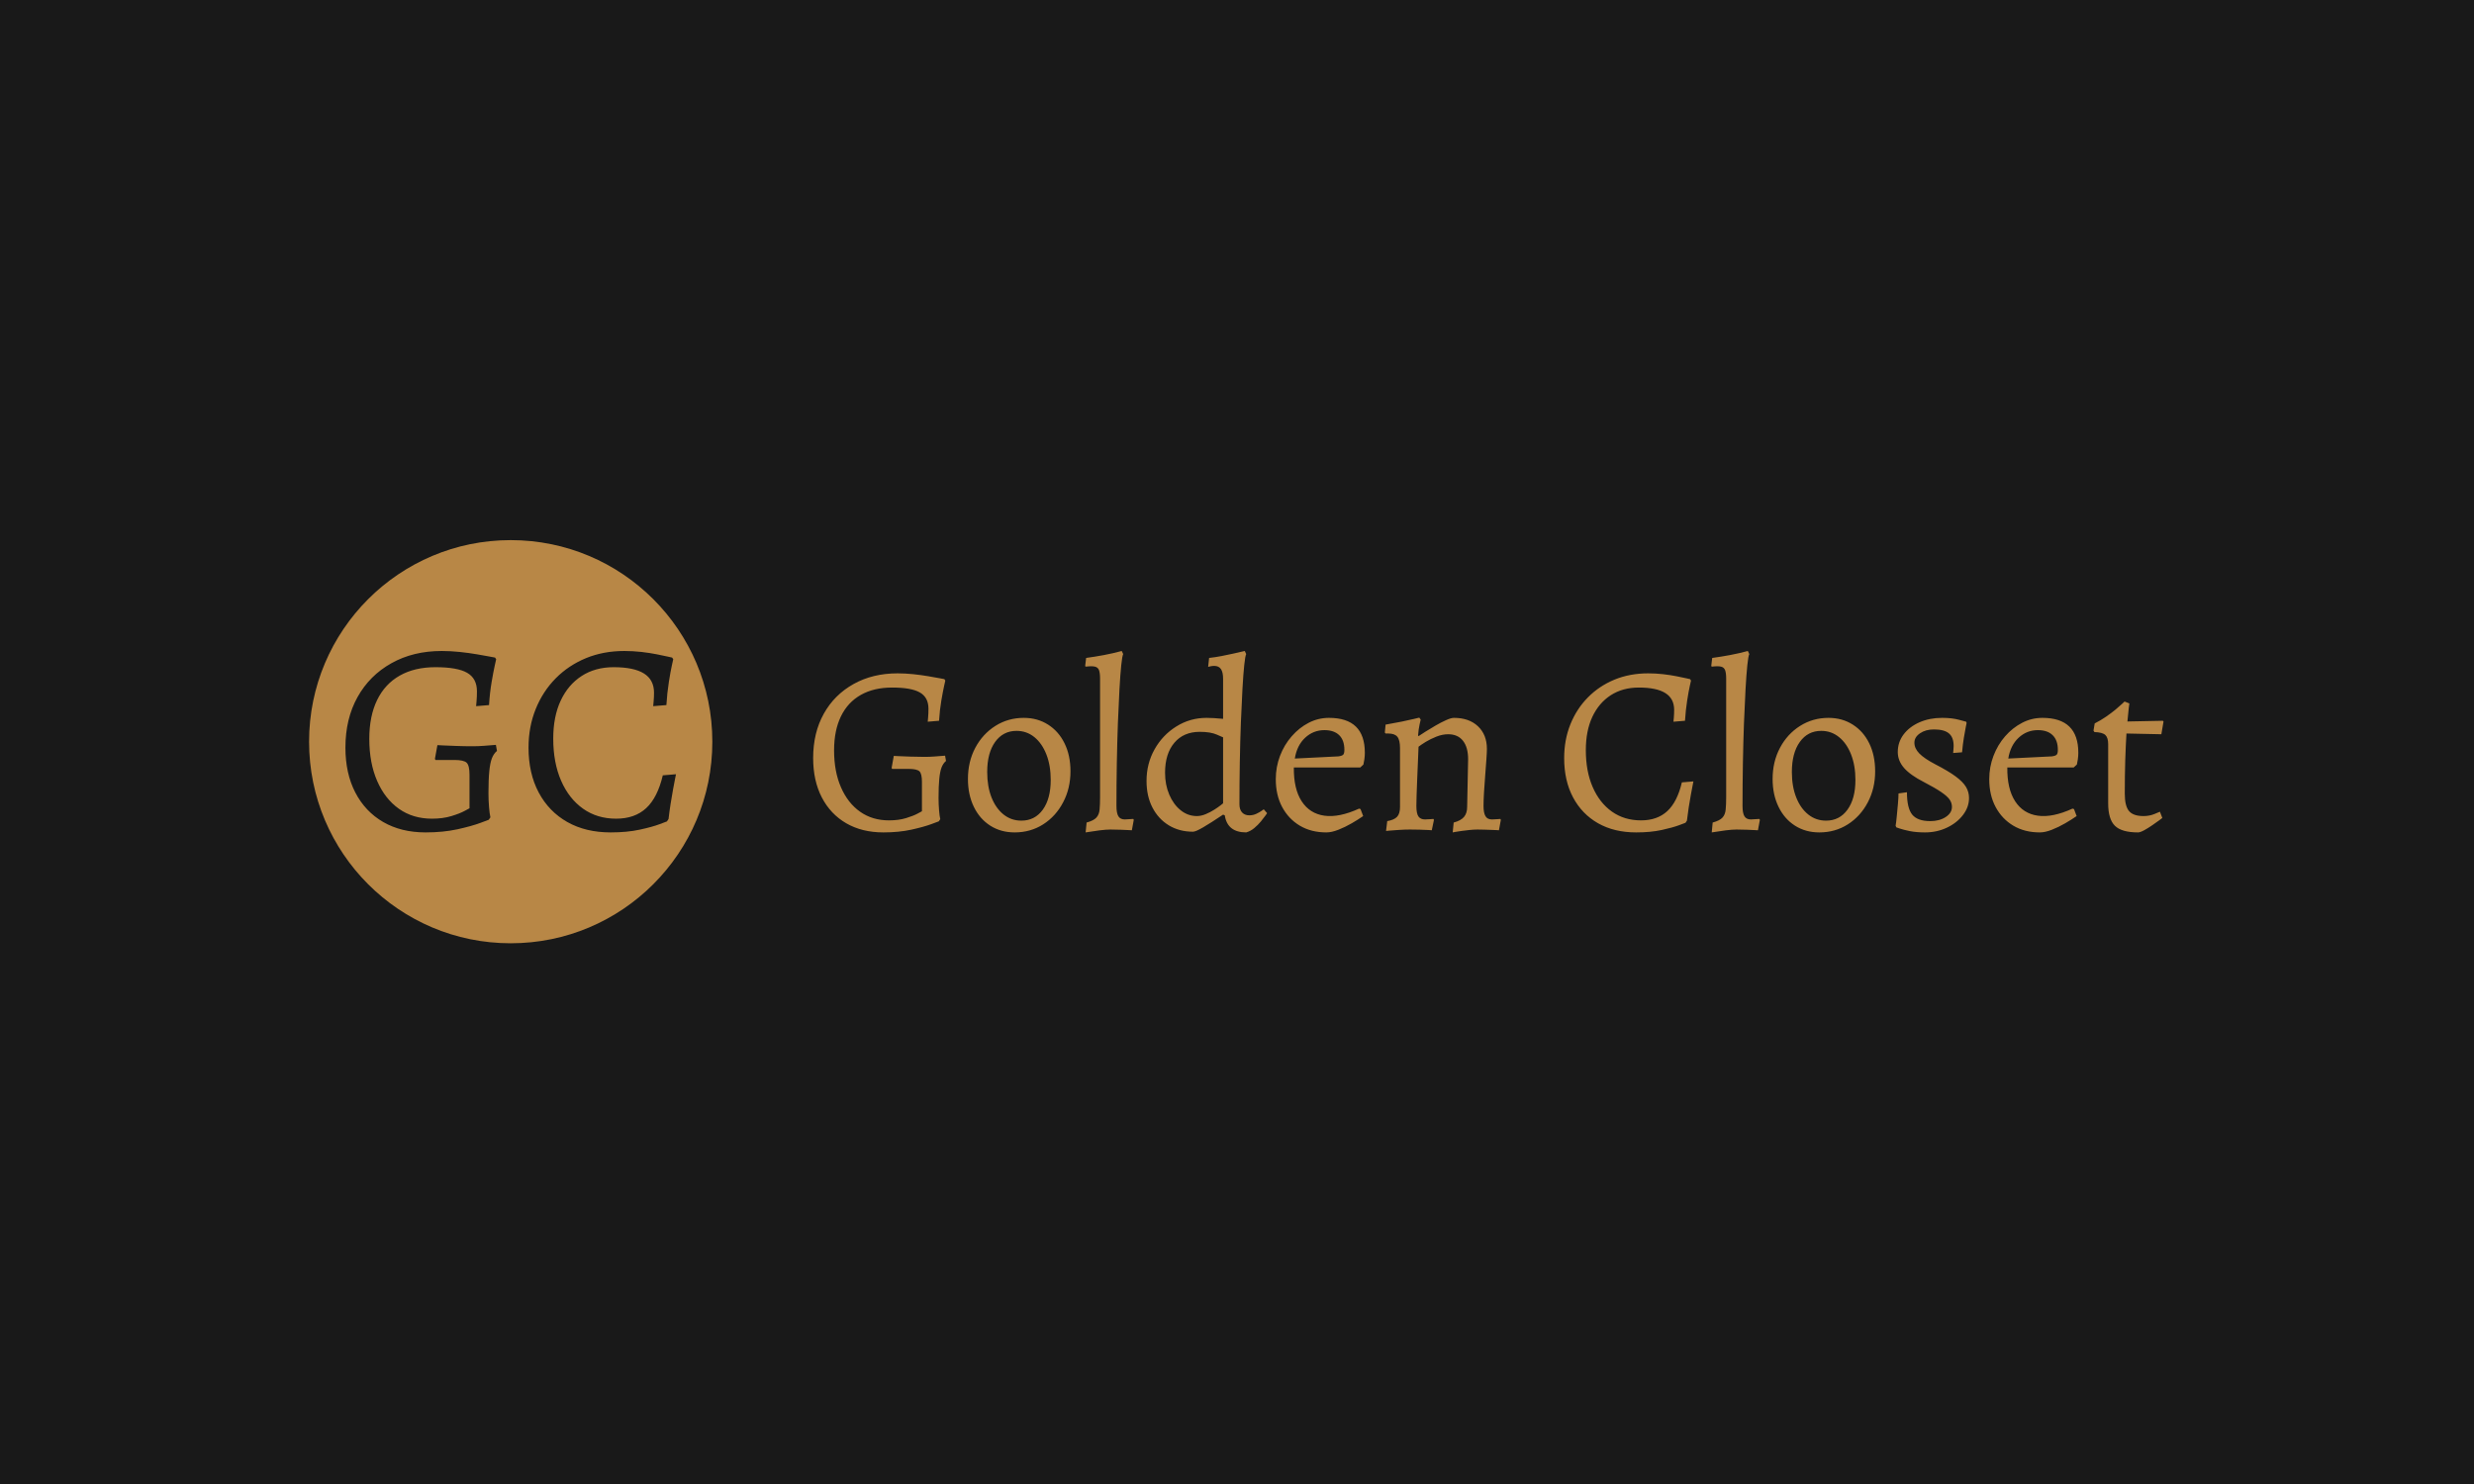 <svg xmlns="http://www.w3.org/2000/svg" version="1.1" xmlns:xlink="http://www.w3.org/1999/xlink" width="100%" height="100%" viewBox="0 0 1000 600"><rect width="1000" height="600" x="0" y="0" fill="#191919"/><g><circle r="166.667" cx="422.146" cy="444.369" fill="#b88746" transform="matrix(0.489,0,0,0.489,0,82.581)"/><path d="M351.78 519.369L351.78 519.369Q331.608 519.369 316.73 510.764Q301.853 502.128 293.69 486.368Q285.526 470.577 285.526 449.27L285.526 449.27Q285.526 425.441 295.518 407.507Q305.51 389.572 323.539 379.486Q341.568 369.369 365.175 369.369L365.175 369.369Q372.204 369.369 379.926 370.157Q387.649 370.976 394.236 372.111Q400.824 373.246 405.016 374.033Q409.208 374.821 409.208 374.821L409.208 374.821L410.122 376.177Q410.122 376.177 408.987 381.283Q407.853 386.389 406.371 395.025Q404.89 403.63 404.228 414.094L404.228 414.094L393.543 414.977Q393.543 414.977 393.89 411.132Q394.236 407.286 394.236 402.748L394.236 402.748Q394.236 392.062 386.167 387.429Q378.13 382.764 359.975 382.764L359.975 382.764Q342.702 382.764 330.473 389.699Q318.212 396.601 311.75 409.871Q305.257 423.172 305.257 441.989L305.257 441.989Q305.257 461.972 311.75 476.818Q318.212 491.695 329.779 499.858Q341.347 508.022 357.012 508.022L357.012 508.022Q366.09 508.022 373.118 505.878Q380.147 503.735 384.119 501.56Q388.09 499.417 388.09 499.417L388.09 499.417L388.09 471.712Q388.09 464.021 385.726 461.751Q383.331 459.482 375.608 459.482L375.608 459.482Q373.118 459.482 369.368 459.482Q365.648 459.482 362.812 459.482Q359.975 459.482 359.975 459.482L359.975 459.482L359.502 458.568L361.551 447.221Q361.551 447.221 365.963 447.442Q370.408 447.662 377.09 447.883Q383.803 448.135 390.359 448.135L390.359 448.135Q395.371 448.135 399.784 447.788Q404.228 447.442 407.065 447.221Q409.901 447 409.901 447L409.901 447L410.784 451.981Q408.073 454.25 406.592 458.095Q405.11 461.972 404.448 468.78Q403.755 475.588 403.755 486.935L403.755 486.935Q403.755 492.829 404.228 498.377Q404.669 503.956 405.363 506.887L405.363 506.887L403.976 508.936Q403.976 508.936 396.947 511.552Q389.918 514.168 378.13 516.784Q366.31 519.369 351.78 519.369ZM504.743 519.369L504.743 519.369Q484.098 519.369 468.905 510.764Q453.681 502.128 445.297 486.368Q436.882 470.577 436.882 449.27L436.882 449.27Q436.882 431.997 442.807 417.372Q448.701 402.748 459.355 391.968Q470.04 381.188 484.444 375.263Q498.849 369.369 516.09 369.369L516.09 369.369Q523.118 369.369 530.179 370.157Q537.207 370.976 542.881 372.111Q548.554 373.246 552.053 374.033Q555.583 374.821 555.583 374.821L555.583 374.821L556.497 376.177Q556.497 376.177 555.362 381.283Q554.228 386.389 552.872 395.025Q551.486 403.63 550.824 414.094L550.824 414.094L539.918 414.977Q539.918 414.977 540.265 411.258Q540.611 407.507 540.611 403.882L540.611 403.882Q540.611 393.197 532.322 387.997Q524.032 382.764 507.233 382.764L507.233 382.764Q492.04 382.764 480.82 390.014Q469.567 397.295 463.452 410.438Q457.306 423.613 457.306 441.768L457.306 441.768Q457.306 461.751 463.799 476.597Q470.261 491.474 481.954 499.764Q493.616 508.022 509.281 508.022L509.281 508.022Q524.726 508.022 534.15 499.291Q543.543 490.56 547.861 472.184L547.861 472.184L558.767 471.27Q558.767 471.27 558.073 474.674Q557.411 478.078 556.371 483.626Q555.362 489.205 554.322 495.666Q553.314 502.128 552.62 508.274L552.62 508.274L551.265 510.291Q551.265 510.291 545.245 512.56Q539.256 514.83 528.792 517.099Q518.359 519.369 504.743 519.369Z " fill="#191919" transform="matrix(0.489,0,0,0.489,0,82.581)"/><path d="M730.234 519.369L730.234 519.369Q712.548 519.369 699.505 511.824Q686.461 504.253 679.304 490.435Q672.146 476.59 672.146 457.91L672.146 457.91Q672.146 437.018 680.907 421.294Q689.667 405.57 705.474 396.727Q721.281 387.856 741.979 387.856L741.979 387.856Q748.141 387.856 754.912 388.547Q761.682 389.265 767.458 390.26Q773.233 391.255 776.909 391.946Q780.584 392.637 780.584 392.637L780.584 392.637L781.386 393.825Q781.386 393.825 780.391 398.302Q779.396 402.779 778.097 410.351Q776.798 417.895 776.218 427.069L776.218 427.069L766.85 427.843Q766.85 427.843 767.154 424.472Q767.458 421.1 767.458 417.121L767.458 417.121Q767.458 407.753 760.383 403.691Q753.337 399.601 737.419 399.601L737.419 399.601Q722.275 399.601 711.553 405.68Q700.803 411.732 695.138 423.366Q689.446 435.028 689.446 451.526L689.446 451.526Q689.446 469.046 695.138 482.062Q700.803 495.106 710.945 502.263Q721.087 509.42 734.821 509.42L734.821 509.42Q742.78 509.42 748.943 507.541Q755.105 505.662 758.587 503.755Q762.069 501.876 762.069 501.876L762.069 501.876L762.069 477.585Q762.069 470.842 759.997 468.853Q757.896 466.863 751.126 466.863L751.126 466.863Q748.943 466.863 745.654 466.863Q742.393 466.863 739.906 466.863Q737.419 466.863 737.419 466.863L737.419 466.863L737.005 466.062L738.801 456.113Q738.801 456.113 742.67 456.307Q746.566 456.5 752.425 456.694Q758.311 456.915 764.059 456.915L764.059 456.915Q768.453 456.915 772.321 456.611Q776.218 456.307 778.705 456.113Q781.192 455.92 781.192 455.92L781.192 455.92L781.966 460.286Q779.589 462.276 778.291 465.647Q776.992 469.046 776.411 475.015Q775.803 480.984 775.803 490.933L775.803 490.933Q775.803 496.1 776.218 500.964Q776.605 505.855 777.213 508.425L777.213 508.425L775.997 510.222Q775.997 510.222 769.834 512.515Q763.672 514.809 753.337 517.103Q742.974 519.369 730.234 519.369ZM838.672 519.369L838.672 519.369Q827.342 519.369 818.582 513.814Q809.821 508.232 804.958 498.201Q800.094 488.142 800.094 475.209L800.094 475.209Q800.094 460.894 806.146 449.453Q812.226 438.013 822.754 431.325Q833.311 424.665 846.244 424.665L846.244 424.665Q857.574 424.665 866.334 430.247Q875.094 435.802 879.958 445.75Q884.849 455.699 884.849 468.853L884.849 468.853Q884.849 482.974 878.77 494.498Q872.718 506.049 862.272 512.709Q851.826 519.369 838.672 519.369ZM844.254 509.641L844.254 509.641Q855.391 509.641 861.968 500.577Q868.517 491.513 868.517 476.01L868.517 476.01Q868.517 464.072 864.952 454.925Q861.36 445.75 855.004 440.583Q848.62 435.415 840.275 435.415L840.275 435.415Q829.138 435.415 822.561 444.562Q816.012 453.709 816.012 469.433L816.012 469.433Q816.012 481.371 819.576 490.435Q823.169 499.472 829.525 504.557Q835.908 509.641 844.254 509.641ZM897.368 519.369L897.368 519.369L898.169 511.216Q903.945 509.641 906.238 507.154Q908.532 504.667 908.919 500.467Q909.306 496.294 909.306 490.131L909.306 490.131L909.306 392.443Q909.306 387.469 908.421 385.176Q907.537 382.882 905.05 382.302Q902.563 381.694 897.589 382.302L897.589 382.302L896.981 381.887L897.782 375.117Q905.133 374.122 912.511 372.74Q919.862 371.358 927.213 369.369L927.213 369.369L928.429 371.939Q927.627 373.348 926.826 381.003Q926.025 388.658 925.334 401.093Q924.643 413.529 924.035 429.253Q923.455 444.977 923.151 462.469Q922.847 479.989 922.847 497.482L922.847 497.482Q922.847 503.451 924.449 506.049Q926.025 508.646 929.81 508.646L929.81 508.646L936.774 508.232L937.161 509.033L935.586 517.6Q932.408 517.379 927.13 517.186Q921.852 516.992 917.872 516.992L917.872 516.992Q914.28 516.992 908.808 517.683Q903.337 518.374 897.368 519.369ZM1030.096 519.369L1030.096 519.369Q1014.565 519.369 1012.382 505.247L1012.382 505.247L1011.001 504.667Q1000.638 511.631 994.475 515.196Q988.313 518.788 986.13 518.788L986.13 518.788Q974.772 518.788 966.122 513.51Q957.473 508.232 952.581 498.781Q947.718 489.33 947.718 476.812L947.718 476.812Q947.718 462.469 954.377 450.642Q961.037 438.786 972.395 431.74Q983.725 424.665 997.266 424.665L997.266 424.665Q1000.057 424.665 1003.429 424.859Q1006.8 425.08 1011.001 425.467L1011.001 425.467L1011.001 392.443Q1011.001 386.861 1009.204 384.291Q1007.408 381.694 1003.622 381.694L1003.622 381.694Q1002.047 381.694 1000.334 382.081Q998.648 382.495 998.648 382.495L998.648 382.495L999.449 375.117Q1004.617 374.536 1009.785 373.541Q1014.98 372.547 1019.346 371.552Q1023.712 370.557 1026.31 369.949Q1028.908 369.369 1028.908 369.369L1028.908 369.369L1030.096 371.939Q1029.295 373.348 1028.493 380.892Q1027.692 388.464 1027.001 400.789Q1026.31 413.142 1025.702 428.562Q1025.122 443.982 1024.818 461.281Q1024.514 478.58 1024.514 496.1L1024.514 496.1Q1024.514 500.467 1026.697 502.871Q1028.908 505.247 1032.666 505.247L1032.666 505.247Q1035.872 505.247 1038.552 503.949Q1041.233 502.677 1042.918 501.461Q1044.604 500.273 1044.604 500.273L1044.604 500.273L1047.395 503.451Q1047.395 503.451 1046.013 505.441Q1044.604 507.431 1042.228 510.332Q1039.851 513.206 1036.756 515.804Q1033.661 518.374 1030.096 519.369ZM989.307 505.855L989.307 505.855Q992.872 505.855 996.658 504.253Q1000.444 502.677 1003.733 500.577Q1007.021 498.477 1009.011 496.902Q1011.001 495.299 1011.001 495.299L1011.001 495.299L1011.001 440.776Q1011.001 440.776 1005.805 438.51Q1000.638 436.216 991.684 436.216L991.684 436.216Q978.364 436.216 970.709 445.253Q963.027 454.317 963.027 470.041L963.027 470.041Q963.027 479.989 966.509 488.142Q969.991 496.294 975.96 501.075Q981.929 505.855 989.307 505.855ZM1096.336 519.369L1096.336 519.369Q1083.817 519.369 1074.449 513.814Q1065.109 508.232 1059.831 498.394Q1054.553 488.529 1054.553 475.402L1054.553 475.402Q1054.553 465.26 1058.034 456.113Q1061.516 446.966 1067.707 439.892Q1073.869 432.817 1081.717 428.755Q1089.593 424.665 1098.547 424.665L1098.547 424.665Q1128.171 424.665 1128.171 453.516L1128.171 453.516Q1128.171 456.113 1127.784 458.904Q1127.397 461.668 1126.982 463.271L1126.982 463.271L1124.412 465.647L1069.475 465.647Q1069.282 483.361 1075.942 493.613Q1082.629 503.866 1094.761 505.551Q1106.892 507.237 1123.418 499.693L1123.418 499.693L1124.606 500.08L1126.789 505.855Q1122.81 508.646 1117.338 511.824Q1111.866 515.002 1106.284 517.186Q1100.73 519.369 1096.336 519.369ZM1070.277 458.296L1070.277 458.296L1106.284 456.5Q1109.269 456.113 1110.264 455.118Q1111.258 454.124 1111.258 451.139L1111.258 451.139Q1111.258 443.18 1107.003 439.008Q1102.719 434.807 1094.761 434.807L1094.761 434.807Q1085.614 434.807 1078.843 441.08Q1072.073 447.353 1070.277 458.296ZM1200.794 519.369L1201.596 511.216Q1207.565 509.641 1210.162 506.546Q1212.732 503.451 1212.732 498.284L1212.732 498.284L1213.534 458.904Q1213.534 448.956 1209.25 443.567Q1204.995 438.206 1197.036 438.206L1197.036 438.206Q1192.255 438.206 1187.281 440.196Q1182.307 442.186 1178.41 444.562Q1174.541 446.966 1172.552 448.541L1172.552 448.541Q1172.358 453.709 1172.054 460.784Q1171.75 467.858 1171.446 475.209Q1171.17 482.56 1170.949 488.529Q1170.756 494.498 1170.756 497.482L1170.756 497.482Q1170.756 503.672 1172.441 506.159Q1174.155 508.646 1177.913 508.646L1177.913 508.646Q1179.709 508.646 1182.307 508.425Q1184.877 508.232 1184.877 508.232L1184.877 508.232L1185.291 509.033L1183.495 517.6Q1183.495 517.6 1180.51 517.379Q1177.526 517.186 1173.353 517.103Q1169.18 516.992 1165.394 516.992L1165.394 516.992Q1161.222 516.992 1156.634 517.296Q1152.047 517.6 1148.869 517.876Q1145.691 518.18 1145.691 518.18L1145.691 518.18L1146.686 510.028Q1152.461 509.033 1154.838 506.436Q1157.242 503.866 1157.242 498.284L1157.242 498.284L1157.242 449.73Q1157.242 442.987 1155.032 440.279Q1152.848 437.598 1147.487 437.598L1147.487 437.598L1145.304 437.598L1144.696 436.797L1145.304 430.247Q1152.268 429.059 1158.624 427.76Q1164.98 426.461 1169.07 425.467Q1173.16 424.472 1173.16 424.472L1173.16 424.472L1174.348 426.075Q1174.348 426.075 1173.436 430.054Q1172.552 434.033 1172.165 439.201L1172.165 439.201L1172.552 439.781Q1174.348 438.593 1178.217 436.106Q1182.113 433.619 1186.59 431.049Q1191.067 428.451 1195.24 426.572Q1199.412 424.665 1201.789 424.665L1201.789 424.665Q1214.335 424.665 1221.686 431.629Q1229.064 438.593 1229.064 450.338L1229.064 450.338Q1229.064 452.935 1228.65 458.904Q1228.263 464.873 1227.655 472.224Q1227.075 479.575 1226.66 486.345Q1226.273 493.116 1226.273 497.482L1226.273 497.482Q1226.273 503.258 1227.876 505.938Q1229.451 508.646 1233.237 508.646L1233.237 508.646Q1235.033 508.646 1237.603 508.425Q1240.201 508.232 1240.201 508.232L1240.201 508.232L1240.588 509.033L1239.013 517.6Q1239.013 517.6 1237.327 517.489Q1235.614 517.379 1232.933 517.296Q1230.253 517.186 1227.158 517.103Q1224.09 516.992 1221.299 516.992L1221.299 516.992Q1218.121 516.992 1214.639 517.379Q1211.157 517.793 1207.979 518.18Q1204.774 518.595 1202.784 518.982Q1200.794 519.369 1200.794 519.369L1200.794 519.369ZM1352.425 519.369L1352.425 519.369Q1334.324 519.369 1320.977 511.824Q1307.657 504.253 1300.278 490.435Q1292.928 476.59 1292.928 457.91L1292.928 457.91Q1292.928 442.766 1298.095 429.943Q1303.263 417.121 1312.631 407.67Q1321.971 398.219 1334.6 393.024Q1347.257 387.856 1362.373 387.856L1362.373 387.856Q1368.536 387.856 1374.698 388.547Q1380.861 389.265 1385.835 390.26Q1390.809 391.255 1393.904 391.946Q1396.999 392.637 1396.999 392.637L1396.999 392.637L1397.773 393.825Q1397.773 393.825 1396.778 398.302Q1395.783 402.779 1394.595 410.351Q1393.407 417.895 1392.799 427.069L1392.799 427.069L1383.265 427.843Q1383.265 427.843 1383.569 424.582Q1383.845 421.294 1383.845 418.116L1383.845 418.116Q1383.845 408.748 1376.605 404.188Q1369.337 399.601 1354.608 399.601L1354.608 399.601Q1341.288 399.601 1331.422 405.957Q1321.585 412.34 1316.196 423.864Q1310.835 435.415 1310.835 451.333L1310.835 451.333Q1310.835 468.853 1316.5 481.869Q1322.165 494.912 1332.417 502.18Q1342.67 509.42 1356.404 509.42L1356.404 509.42Q1369.917 509.42 1378.18 501.765Q1386.443 494.111 1390.229 478L1390.229 478L1399.763 477.198Q1399.763 477.198 1399.182 480.183Q1398.574 483.167 1397.69 488.031Q1396.778 492.922 1395.894 498.588Q1395.009 504.253 1394.401 509.641L1394.401 509.641L1393.213 511.41Q1393.213 511.41 1387.935 513.4Q1382.657 515.389 1373.51 517.379Q1364.363 519.369 1352.425 519.369ZM1414.906 519.369L1414.906 519.369L1415.68 511.216Q1421.456 509.641 1423.749 507.154Q1426.043 504.667 1426.43 500.467Q1426.844 496.294 1426.844 490.131L1426.844 490.131L1426.844 392.443Q1426.844 387.469 1425.932 385.176Q1425.048 382.882 1422.561 382.302Q1420.074 381.694 1415.1 382.302L1415.1 382.302L1414.492 381.887L1415.293 375.117Q1422.644 374.122 1430.022 372.74Q1437.373 371.358 1444.751 369.369L1444.751 369.369L1445.94 371.939Q1445.138 373.348 1444.337 381.003Q1443.536 388.658 1442.845 401.093Q1442.154 413.529 1441.546 429.253Q1440.966 444.977 1440.662 462.469Q1440.358 479.989 1440.358 497.482L1440.358 497.482Q1440.358 503.451 1441.96 506.049Q1443.536 508.646 1447.321 508.646L1447.321 508.646L1454.285 508.232L1454.7 509.033L1453.097 517.6Q1449.919 517.379 1444.641 517.186Q1439.363 516.992 1435.383 516.992L1435.383 516.992Q1431.819 516.992 1426.347 517.683Q1420.875 518.374 1414.906 519.369ZM1503.834 519.369L1503.834 519.369Q1492.504 519.369 1483.744 513.814Q1474.984 508.232 1470.12 498.201Q1465.229 488.142 1465.229 475.209L1465.229 475.209Q1465.229 460.894 1471.308 449.453Q1477.36 438.013 1487.917 431.325Q1498.473 424.665 1511.406 424.665L1511.406 424.665Q1522.736 424.665 1531.496 430.247Q1540.256 435.802 1545.12 445.75Q1549.984 455.699 1549.984 468.853L1549.984 468.853Q1549.984 482.974 1543.932 494.498Q1537.852 506.049 1527.406 512.709Q1516.96 519.369 1503.834 519.369ZM1509.416 509.641L1509.416 509.641Q1520.553 509.641 1527.102 500.577Q1533.679 491.513 1533.679 476.01L1533.679 476.01Q1533.679 464.072 1530.087 454.925Q1526.522 445.75 1520.138 440.583Q1513.782 435.415 1505.437 435.415L1505.437 435.415Q1494.272 435.415 1487.723 444.562Q1481.146 453.709 1481.146 469.433L1481.146 469.433Q1481.146 481.371 1484.739 490.435Q1488.303 499.472 1494.687 504.557Q1501.043 509.641 1509.416 509.641ZM1591.187 519.369L1591.187 519.369Q1584.029 519.369 1578.641 518.291Q1573.279 517.186 1570.378 516.191Q1567.504 515.196 1567.504 515.196L1567.504 515.196L1566.896 513.814Q1567.31 511.631 1567.808 506.546Q1568.305 501.461 1568.803 495.907Q1569.3 490.325 1569.3 487.147L1569.3 487.147L1576.264 486.152Q1576.264 499.278 1580.63 504.667Q1585.024 510.028 1595.553 510.028L1595.553 510.028Q1603.125 510.028 1608.292 506.657Q1613.46 503.258 1613.46 498.284L1613.46 498.284Q1613.46 494.912 1611.47 492.121Q1609.481 489.33 1604.506 485.959Q1599.532 482.56 1590.385 477.806L1590.385 477.806Q1579.055 472.031 1573.86 466.062Q1568.692 460.093 1568.692 452.935L1568.692 452.935Q1568.692 444.756 1573.473 438.4Q1578.254 432.044 1586.599 428.341Q1594.973 424.665 1605.308 424.665L1605.308 424.665Q1613.46 424.665 1619.346 426.268Q1625.205 427.843 1625.205 427.843L1625.205 427.843L1625.592 428.838Q1625.592 428.838 1624.901 432.237Q1624.21 435.609 1623.326 441.08Q1622.414 446.552 1621.833 453.129L1621.833 453.129L1614.455 453.709Q1614.455 453.709 1614.648 451.526Q1614.869 449.343 1614.869 447.961L1614.869 447.961Q1614.869 440.776 1610.973 437.515Q1607.104 434.227 1598.537 434.227L1598.537 434.227Q1591.767 434.227 1587.097 437.405Q1582.426 440.583 1582.426 445.17L1582.426 445.17Q1582.426 449.951 1586.516 454.124Q1590.579 458.296 1599.726 463.077L1599.726 463.077Q1610.475 468.632 1616.555 473.109Q1622.607 477.585 1625.094 481.786Q1627.581 485.959 1627.581 490.933L1627.581 490.933Q1627.581 498.477 1622.524 505.054Q1617.439 511.631 1609.177 515.5Q1600.942 519.369 1591.187 519.369ZM1686.083 519.369L1686.083 519.369Q1673.565 519.369 1664.197 513.814Q1654.856 508.232 1649.578 498.394Q1644.3 488.529 1644.3 475.402L1644.3 475.402Q1644.3 465.26 1647.782 456.113Q1651.264 446.966 1657.426 439.892Q1663.617 432.817 1671.465 428.755Q1679.313 424.665 1688.267 424.665L1688.267 424.665Q1717.918 424.665 1717.918 453.516L1717.918 453.516Q1717.918 456.113 1717.531 458.904Q1717.117 461.668 1716.73 463.271L1716.73 463.271L1714.132 465.647L1659.223 465.647Q1659.029 483.361 1665.689 493.613Q1672.349 503.866 1684.508 505.551Q1696.64 507.237 1713.138 499.693L1713.138 499.693L1714.354 500.08L1716.537 505.855Q1712.557 508.646 1707.086 511.824Q1701.614 515.002 1696.032 517.186Q1690.477 519.369 1686.083 519.369ZM1660.024 458.296L1660.024 458.296L1696.032 456.5Q1699.016 456.113 1700.011 455.118Q1701.006 454.124 1701.006 451.139L1701.006 451.139Q1701.006 443.18 1696.723 439.008Q1692.467 434.807 1684.508 434.807L1684.508 434.807Q1675.334 434.807 1668.591 441.08Q1661.82 447.353 1660.024 458.296ZM1767.274 519.369L1767.274 519.369Q1753.733 519.369 1748.178 513.897Q1742.596 508.425 1742.596 495.299L1742.596 495.299L1742.596 446.358Q1742.596 440.997 1740.219 438.786Q1737.815 436.603 1731.266 436.41L1731.266 436.41L1730.464 435.222L1731.459 429.253Q1736.24 426.848 1740.717 423.781Q1745.194 420.686 1748.676 417.812Q1752.157 414.91 1754.147 413.031Q1756.137 411.152 1756.137 411.152L1756.137 411.152L1760.116 412.727Q1760.116 412.727 1759.619 416.513Q1759.121 420.299 1758.513 427.65L1758.513 427.65L1787.751 427.069L1788.359 427.65L1786.562 438.206L1757.712 437.598Q1757.132 446.966 1756.717 459.485Q1756.33 472.031 1756.33 487.34L1756.33 487.34Q1756.33 497.482 1759.812 501.683Q1763.294 505.855 1771.833 505.855L1771.833 505.855Q1776.807 505.855 1781.091 504.059Q1785.374 502.263 1785.374 502.263L1785.374 502.263L1787.364 507.431Q1787.364 507.431 1784.987 509.227Q1782.583 511.023 1779.101 513.4Q1775.619 515.804 1772.331 517.6Q1769.07 519.369 1767.274 519.369Z " fill="#b88746" transform="matrix(0.489,0,0,0.489,0,82.581)"/></g></svg>